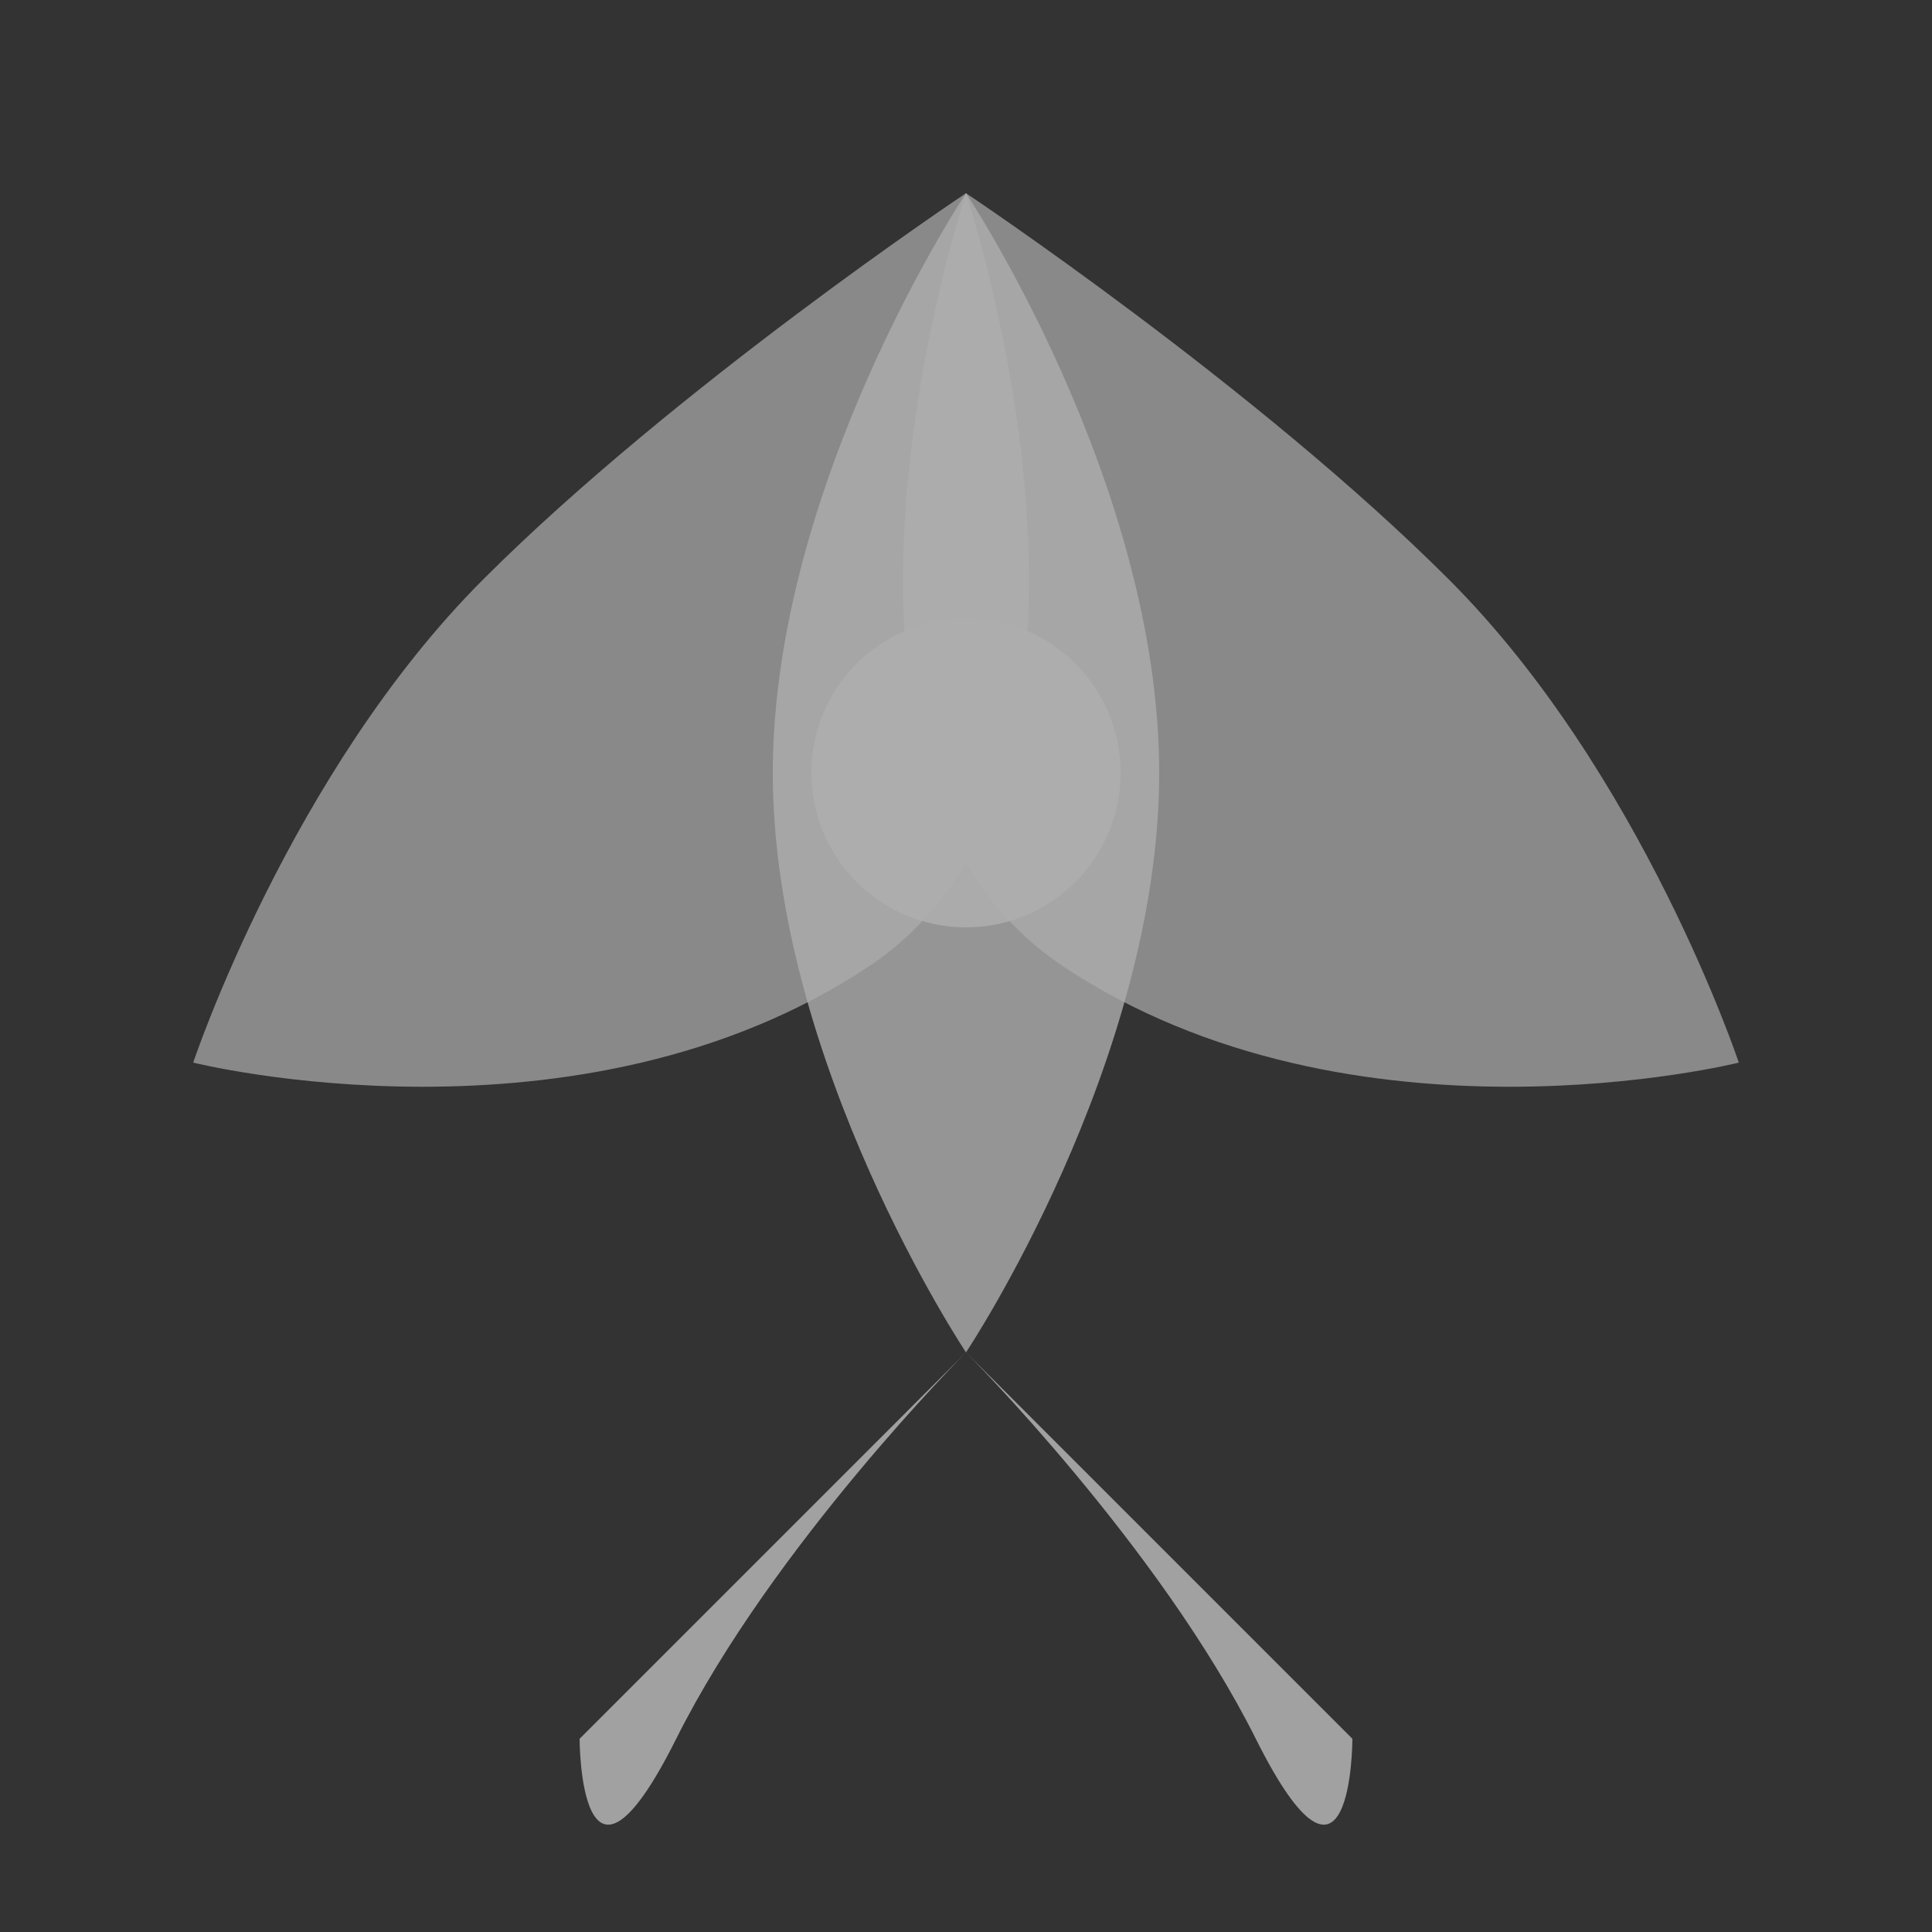 <?xml version="1.0" encoding="UTF-8"?>
<svg width="100px" height="100px" viewBox="0 0 100 100" version="1.1" xmlns="http://www.w3.org/2000/svg">
  <rect x="0" y="0" width="100" height="100" fill="#333333" stroke="none"/>
  <g stroke="none" stroke-width="1" fill="none" fill-rule="evenodd" opacity="0.6">
    <g transform="translate(10, 10)" fill="#FFFFFF">
      <path d="M40,0 C40,0 30,15 30,30 C30,45 40,60 40,60 C40,60 50,45 50,30 C50,15 40,0 40,0 Z" opacity="0.8"></path>
      <path d="M40,0 C40,0 25,10 15,20 C5,30 0,45 0,45 C0,45 20,50 35,40 C50,30 40,0 40,0 Z" opacity="0.7"></path>
      <path d="M40,0 C40,0 55,10 65,20 C75,30 80,45 80,45 C80,45 60,50 45,40 C30,30 40,0 40,0 Z" opacity="0.7"></path>
      <path d="M40,60 C40,60 30,70 25,80 C20,90 20,80 20,80 C20,80 30,70 40,60 Z" opacity="0.9"></path>
      <path d="M40,60 C40,60 50,70 55,80 C60,90 60,80 60,80 C60,80 50,70 40,60 Z" opacity="0.9"></path>
      <circle cx="40" cy="30" r="8" opacity="0.9"></circle>
    </g>
  </g>
</svg>